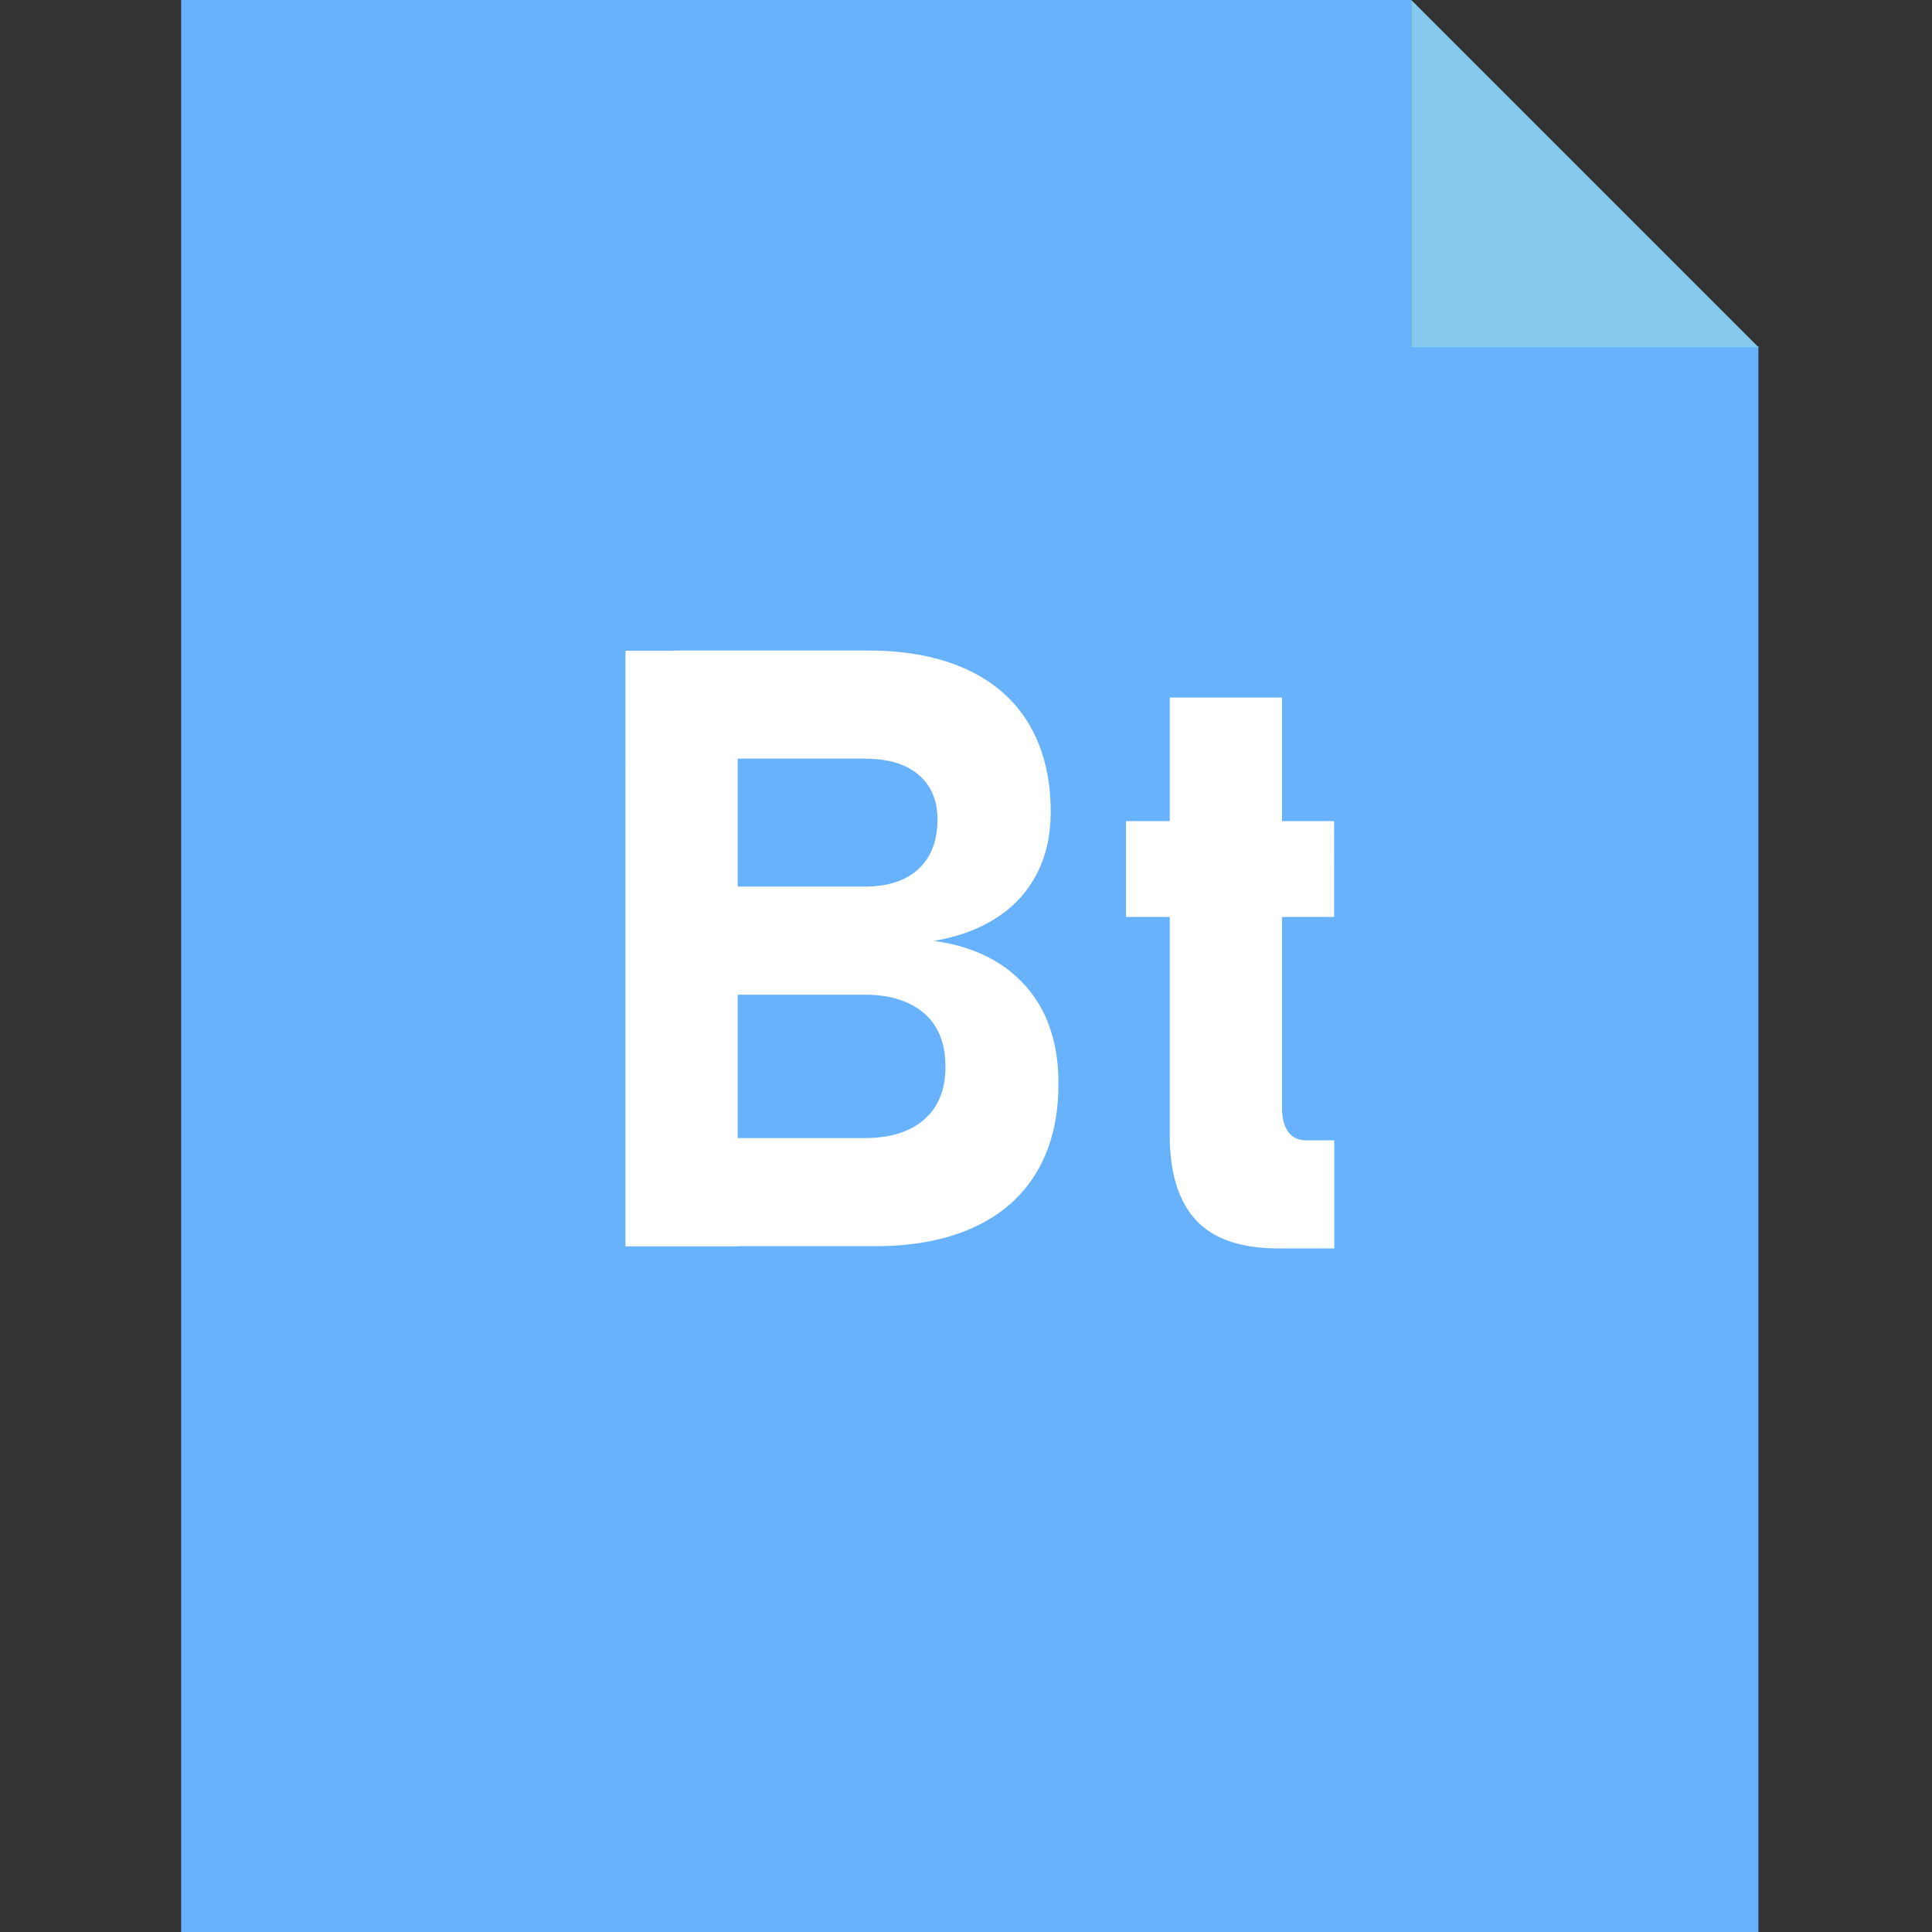 <?xml version="1.0" standalone="no"?><!DOCTYPE svg PUBLIC "-//W3C//DTD SVG 1.1//EN" "http://www.w3.org/Graphics/SVG/1.1/DTD/svg11.dtd"><svg t="1578481542476" class="icon" viewBox="0 0 1024 1024" version="1.1" xmlns="http://www.w3.org/2000/svg" p-id="3348" xmlns:xlink="http://www.w3.org/1999/xlink" width="200" height="200"><rect x="0" y="0" width="1024" height="1024" fill="#333333" stroke="none"/><defs><style type="text/css"></style></defs><path d="M748 183.5V0H96v1024h836V183.5z" fill="#68B2FC" p-id="3349"></path><path d="M932 184H748V0" fill="#86CAEF" p-id="3350"></path><path d="M331.5 344.9H391v315.7h-59.5V344.9z m26.1 258.3h100.7c13.6 0 24.1-3.3 31.6-9.9 7.5-6.6 11.2-15.8 11.2-27.7v-0.6c0-8-1.7-14.8-5-20.4-3.3-5.6-8.2-9.9-14.7-12.9-6.4-3-14.1-4.5-23.1-4.5H357.6v-57.3h100.7c12.3 0 21.8-3.1 28.5-9.3 6.7-6.2 10.1-15 10.1-26.3 0-10.1-3.4-18-10.1-23.7s-16.2-8.5-28.5-8.5H357.6v-57.3h102.7c20.4 0 37.8 3.4 52.3 10.1 14.5 6.7 25.5 16.5 33 29.3s11.3 28.2 11.3 46.1c0 12.3-2.4 23.2-7.3 32.7-4.9 9.5-11.9 17.3-21.2 23.3-9.3 6.1-20.4 10.2-33.4 12.4 13.9 1.9 25.8 6.1 35.7 12.7 9.9 6.6 17.4 15.2 22.6 25.7 5.1 10.6 7.7 22.8 7.7 36.7v0.7c0 18.1-3.8 33.6-11.4 46.5-7.6 12.9-18.7 22.7-33.2 29.4-14.5 6.7-32 10.1-52.4 10.1H357.6v-57.3zM596.8 435.2h110.3V486H596.8v-50.8z m37 211.4c-9.2-10.1-13.8-24.9-13.8-44.6V369.7h59.5v217.5c0 5.5 1.1 9.7 3.3 12.7 2.2 3 5.4 4.5 9.6 4.5h14.8v57.3h-30c-19.7-0.1-34.2-5.1-43.4-15.1z" fill="#FFFFFF" p-id="3351"></path></svg>